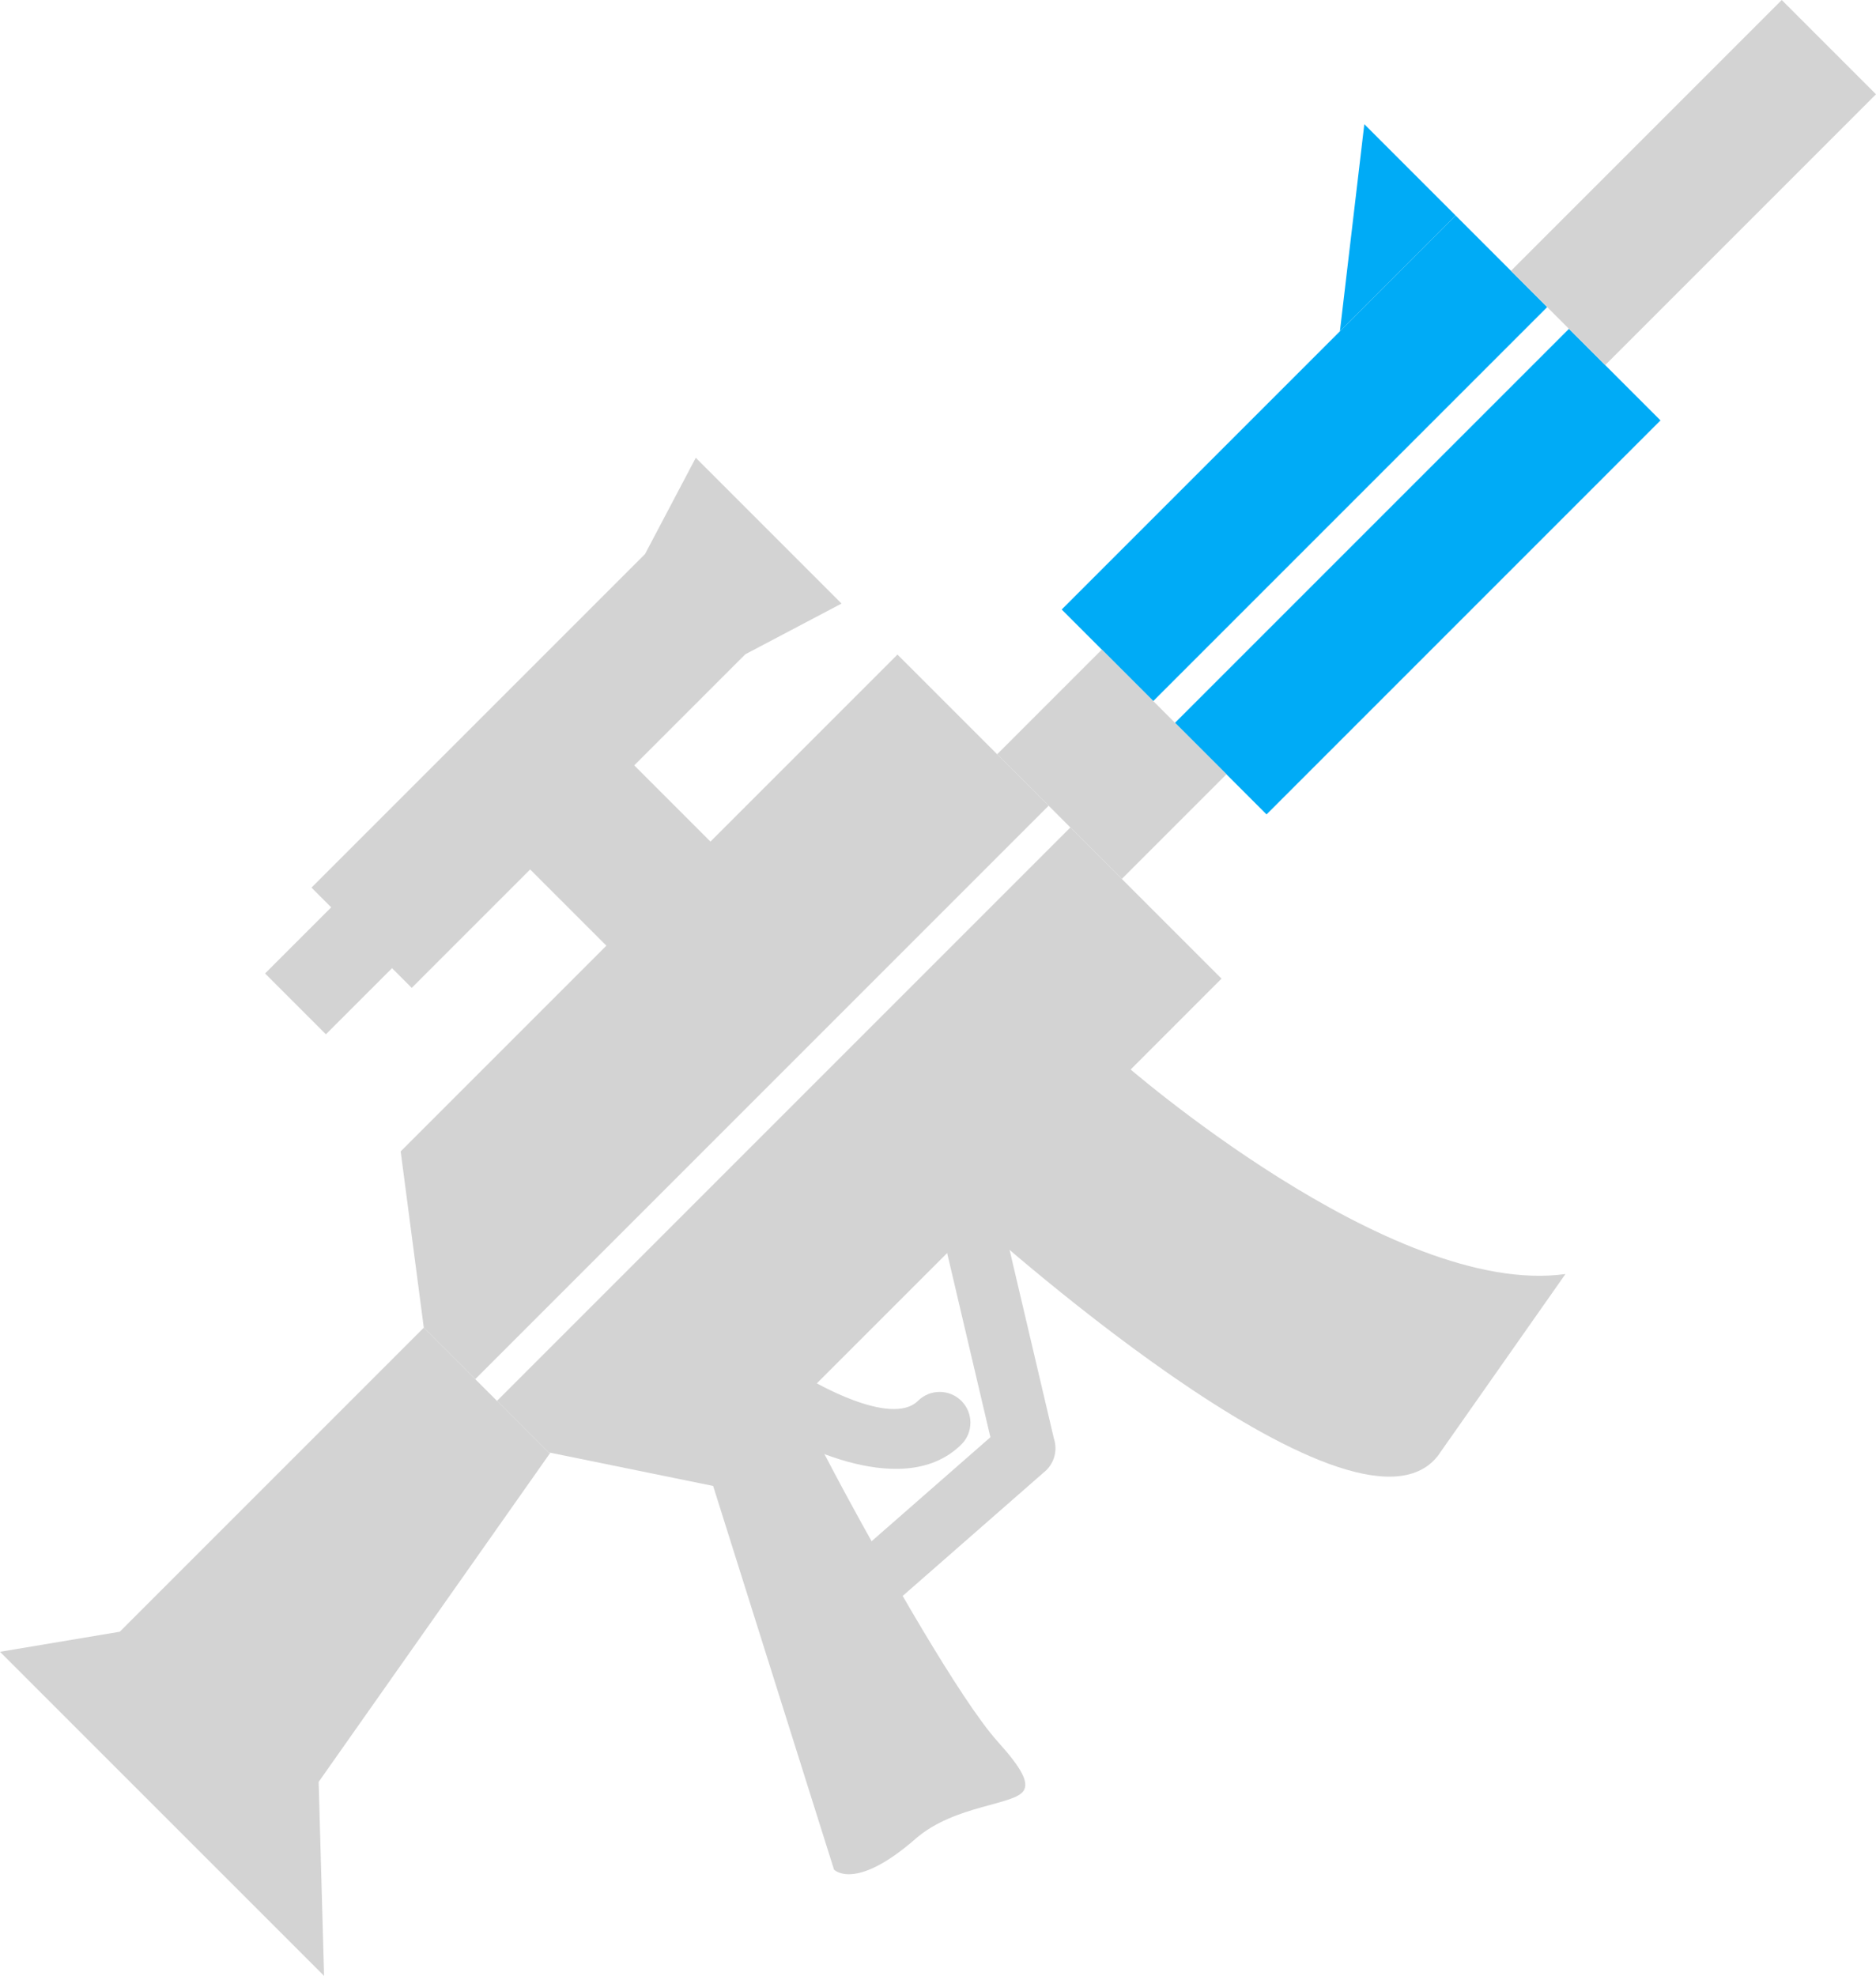 <?xml version='1.0' encoding='utf-8'?>
<svg xmlns="http://www.w3.org/2000/svg" id="Layer_2" data-name="Layer 2" viewBox="0 0 170.744 179.82">
  <g id="Color" fill="#00ABF6">
    <path d="M132.486,19.614l-35.855,35.855,8.332,8.333,35.856-35.856-8.333-8.333h0ZM106.942,65.781l35.856-35.855,8.332,8.333-35.855,35.856-8.333-8.333Z" fill-rule="evenodd" />
    <polygon points="124.173 11.301 132.486 19.614 121.951 30.148 124.173 11.301" fill-rule="evenodd" />
  </g>
  <g id="Grey" fill="#D3D3D3">
    <path d="M78.505,140.983c-1.162,1.024-1.273,2.797-.248,3.958,1.024,1.162,2.796,1.273,3.958.249l12.885-11.28.004.004c.876-.767,1.161-1.959.816-2.999l-4.663-19.851c-.356-1.504-1.864-2.436-3.368-2.08-1.504.355-2.435,1.864-2.08,3.368l4.333,18.444-11.637,10.188Z" />
    <path d="M73.722,125.541c-1.333-.793-3.057-.355-3.85.979-.793,1.332-.355,3.057.978,3.849.031.019,11.031,6.642,16.645,1.089,1.097-1.088,1.104-2.861.015-3.958-1.089-1.097-2.861-1.104-3.958-.016-2.486,2.46-9.81-1.93-9.831-1.943Z" />
    <path d="M0,150.324l10.903-1.827,27.669-27.669c4.246,4.246,7.099,7.099,11.345,11.344l.172.035-21.087,29.956.495,17.656L0,150.324Z" fill-rule="evenodd" />
    <path d="M38.572,120.828l-2.105-16.046,45.215-45.215,13.759,13.758-52.186,52.185-4.683-4.683h0ZM97.419,75.304l-52.185,52.185,4.682,4.683,15.075,3.076,46.186-46.186-13.759-13.758Z" fill-rule="evenodd" />
    <rect x="94.458" y="61.531" width="13.468" height="16.044" transform="translate(-19.542 91.931) rotate(-45.003)" />
    <rect x="136.704" y="10.546" width="34.855" height="12.133" transform="translate(33.398 113.854) rotate(-45)" />
    <path d="M72.074,126.519l-7.538,7.538,11.371,36.086s1.888,2.031,7.42-2.801c3.572-3.121,9.118-3.041,9.867-4.422.411-.758-.174-1.969-2.38-4.415-3.412-3.782-10.373-16.106-13.82-22.487-2.846-5.27-4.919-9.499-4.919-9.499Z" fill-rule="evenodd" />
    <path d="M102.198,96.73l-13.891,13.891s34.83,31.68,42.55,21.883l11.622-16.56c-15.858,2.216-40.281-19.214-40.281-19.214Z" fill-rule="evenodd" />
    <rect x="49.917" y="72.643" width="13.395" height="10.745" transform="translate(-38.583 62.883) rotate(-45)" />
    <rect x="26.485" y="63.376" width="43.883" height="12.903" transform="translate(-35.191 54.694) rotate(-45)" />
    <rect x="25.51" y="84.104" width="9.447" height="7.831" transform="translate(-53.384 47.159) rotate(-45)" />
    <polygon points="67.843 59.539 76.593 54.928 63.326 41.661 58.714 50.41 67.843 59.539" fill-rule="evenodd" />
  </g>
</svg>